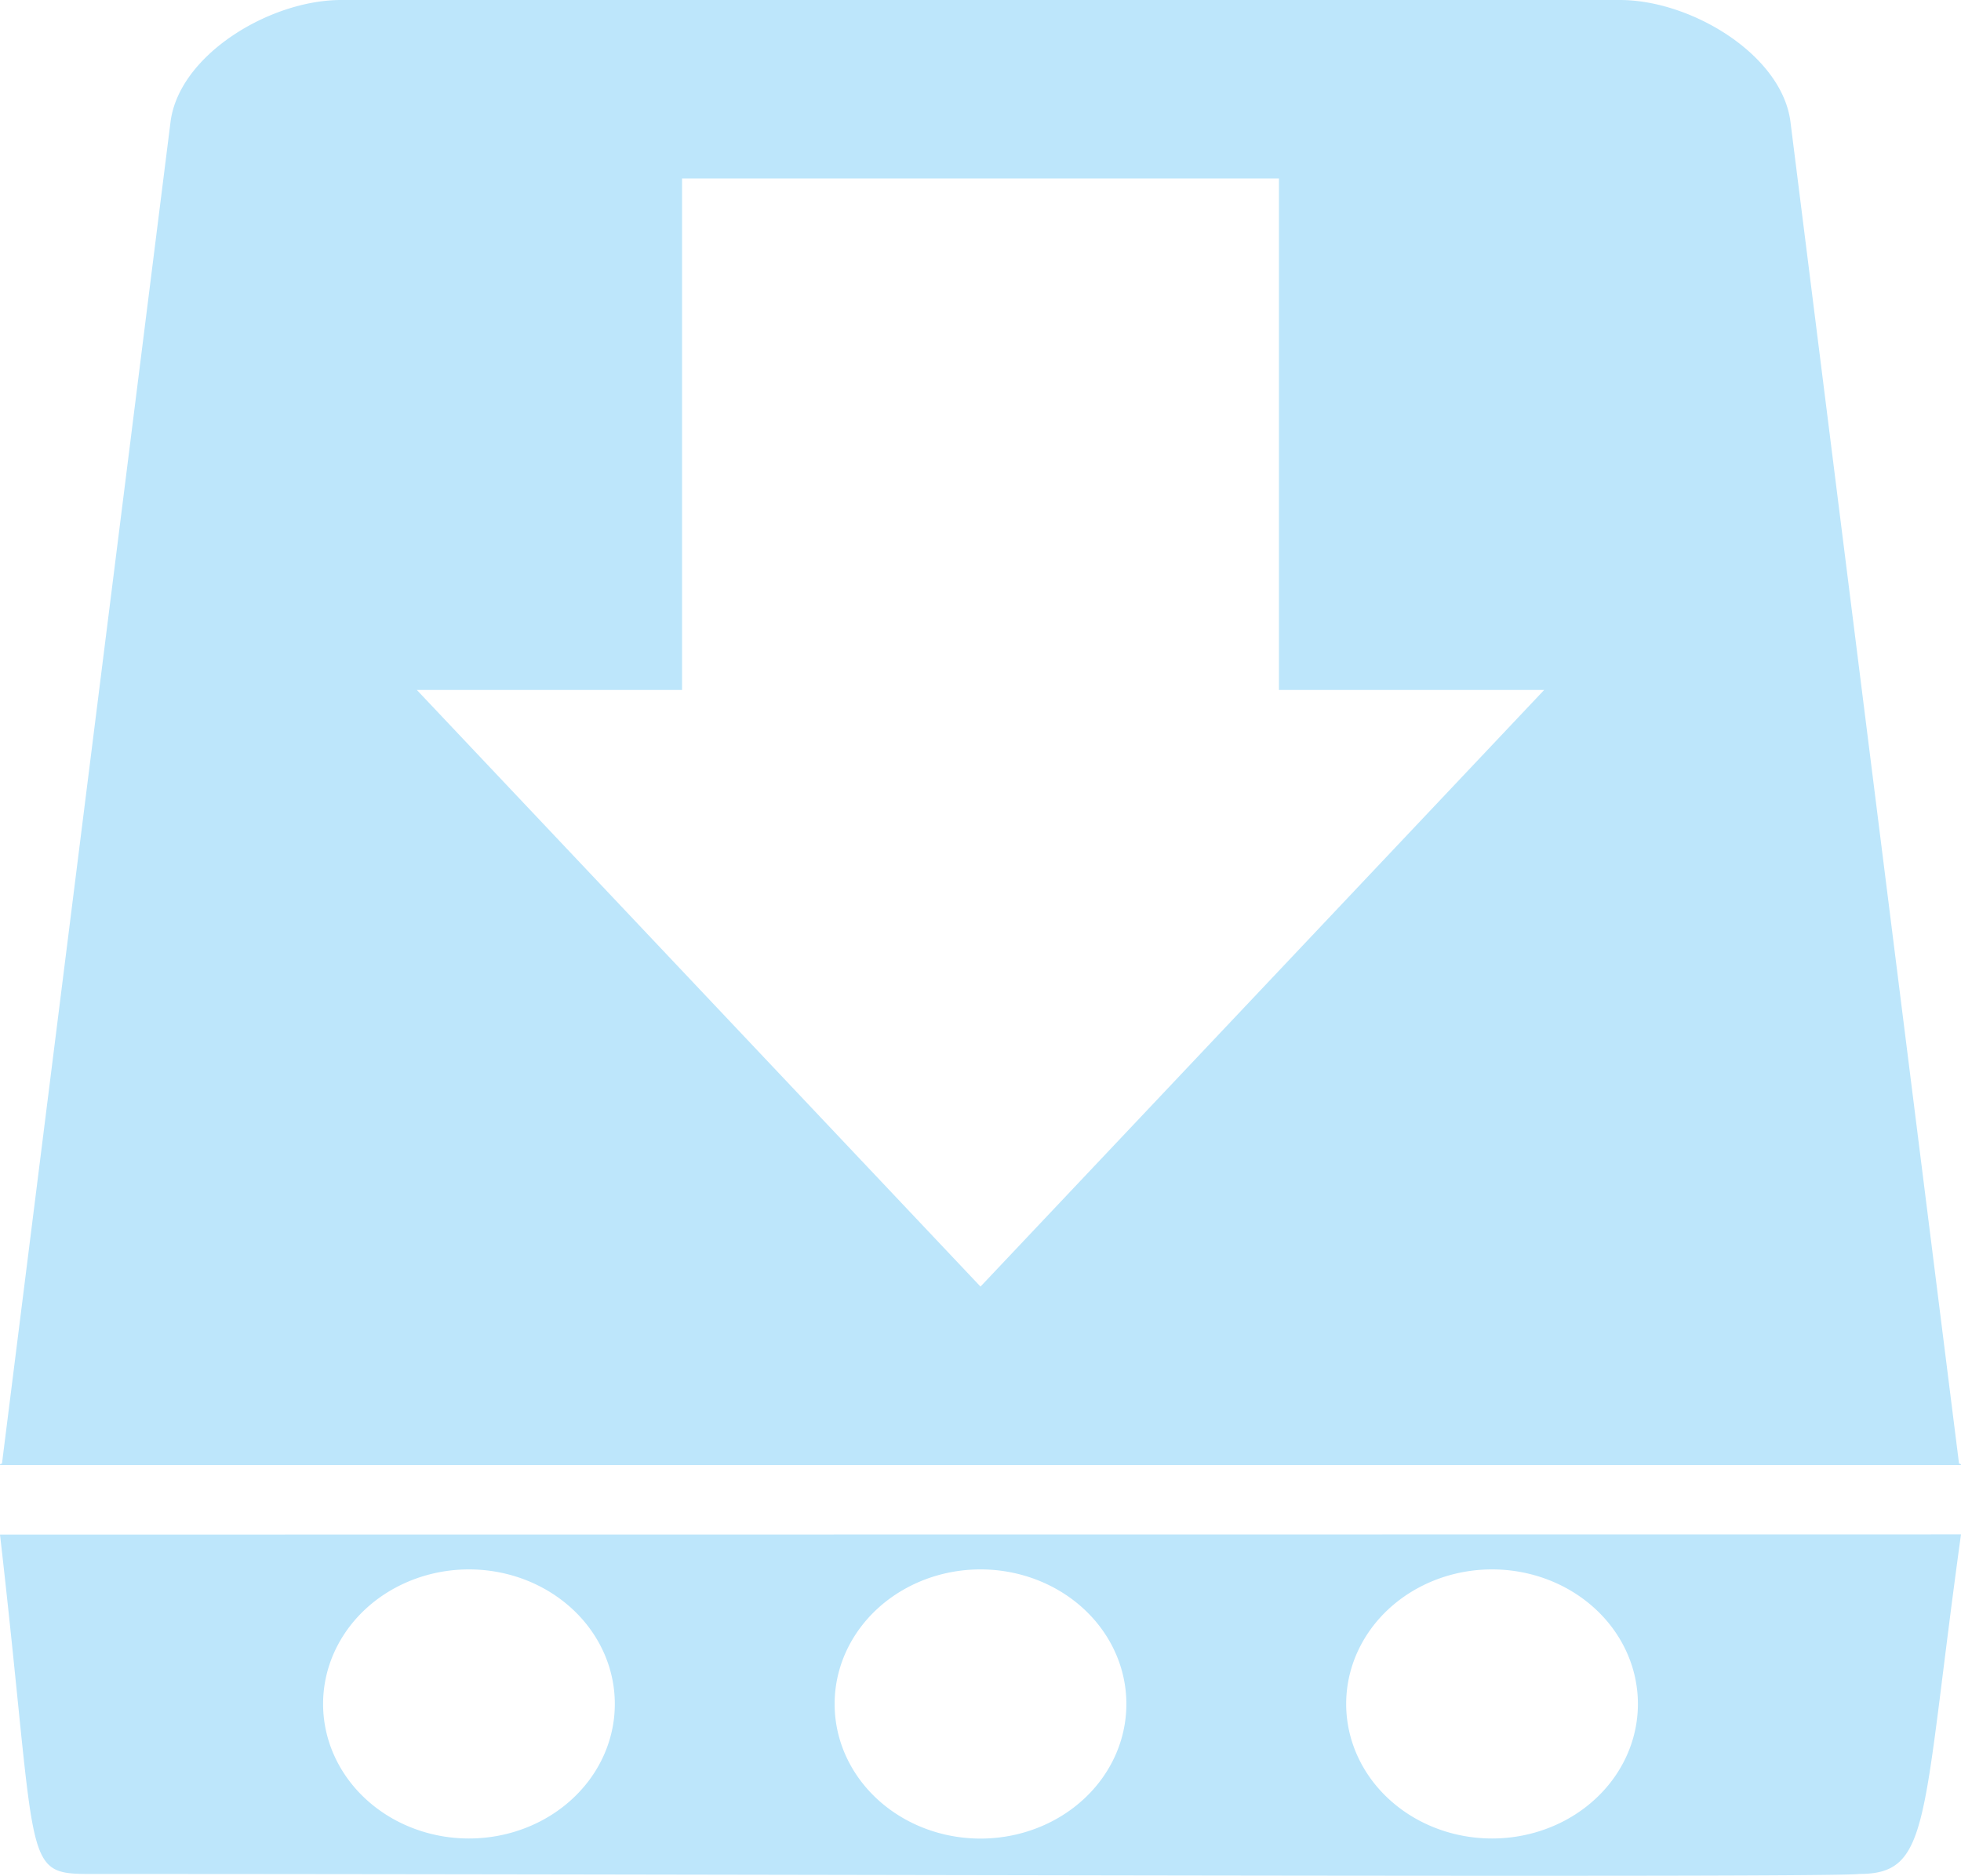 <?xml version="1.0" encoding="UTF-8" standalone="no"?>
<svg
   width="21"
   height="20.091"
   version="1"
   id="svg4"
   sodipodi:docname="document-save-as-symbolic.svg"
   inkscape:version="0.92.4 (5da689c313, 2019-01-14)"
   xmlns:inkscape="http://www.inkscape.org/namespaces/inkscape"
   xmlns:sodipodi="http://sodipodi.sourceforge.net/DTD/sodipodi-0.dtd"
   xmlns="http://www.w3.org/2000/svg"
   xmlns:svg="http://www.w3.org/2000/svg"
   xmlns:rdf="http://www.w3.org/1999/02/22-rdf-syntax-ns#"
   xmlns:cc="http://creativecommons.org/ns#"
   xmlns:dc="http://purl.org/dc/elements/1.1/">
  <defs
     id="defs8" />
  <sodipodi:namedview
     pagecolor="#ffffff"
     bordercolor="#666666"
     borderopacity="1"
     objecttolerance="10"
     gridtolerance="10"
     guidetolerance="10"
     inkscape:pageopacity="0"
     inkscape:pageshadow="2"
     inkscape:window-width="1085"
     inkscape:window-height="480"
     id="namedview6"
     showgrid="false"
     inkscape:zoom="9.8333333"
     inkscape:cx="1.0677966"
     inkscape:cy="12"
     inkscape:window-x="0"
     inkscape:window-y="25"
     inkscape:window-maximized="0"
     inkscape:current-layer="svg4"
     inkscape:showpageshadow="0"
     inkscape:pagecheckerboard="0"
     inkscape:deskcolor="#d1d1d1" />
  <path
     d="M 3.652,-1.7166138e-8 C 2.892,-1.7166138e-8 1.917,0.586 1.826,1.307 L 0.021,15.677 C 0.008,15.677 0,15.68 0,15.691 h 21 c 0,-0.01 -0.008,-0.014 -0.021,-0.014 L 19.174,1.307 C 19.084,0.586 18.109,-1.7166138e-8 17.348,-1.7166138e-8 Z M 7.304,1.911 h 6.392 V 7.39 h 2.84 L 10.5,13.78 4.464,7.39 h 2.84 z M 21,16.434 0,16.436 c 0.424,3.693 0.213,3.635 1.05,3.635 6.681,0 18.557,0.044 18.859,0 0.77,0 0.665,-0.55 1.091,-3.637 z M 5.022,16.809 A 1.562,1.44 0 0 1 6.584,18.249 1.562,1.44 0 0 1 5.022,19.691 1.562,1.44 0 0 1 3.46,18.25 1.562,1.44 0 0 1 5.022,16.809 Z m 5.478,0 a 1.562,1.44 0 0 1 1.562,1.44 A 1.562,1.44 0 0 1 10.5,19.692 1.562,1.44 0 0 1 8.938,18.251 1.562,1.44 0 0 1 10.5,16.809 Z m 5.478,0 a 1.562,1.44 0 0 1 1.562,1.44 1.562,1.44 0 0 1 -1.562,1.442 1.562,1.44 0 0 1 -1.562,-1.441 1.562,1.44 0 0 1 1.562,-1.441 z"
     id="path2"
     inkscape:connector-curvature="0"
     style="fill:#bde6fb;fill-opacity:1" />
</svg>
